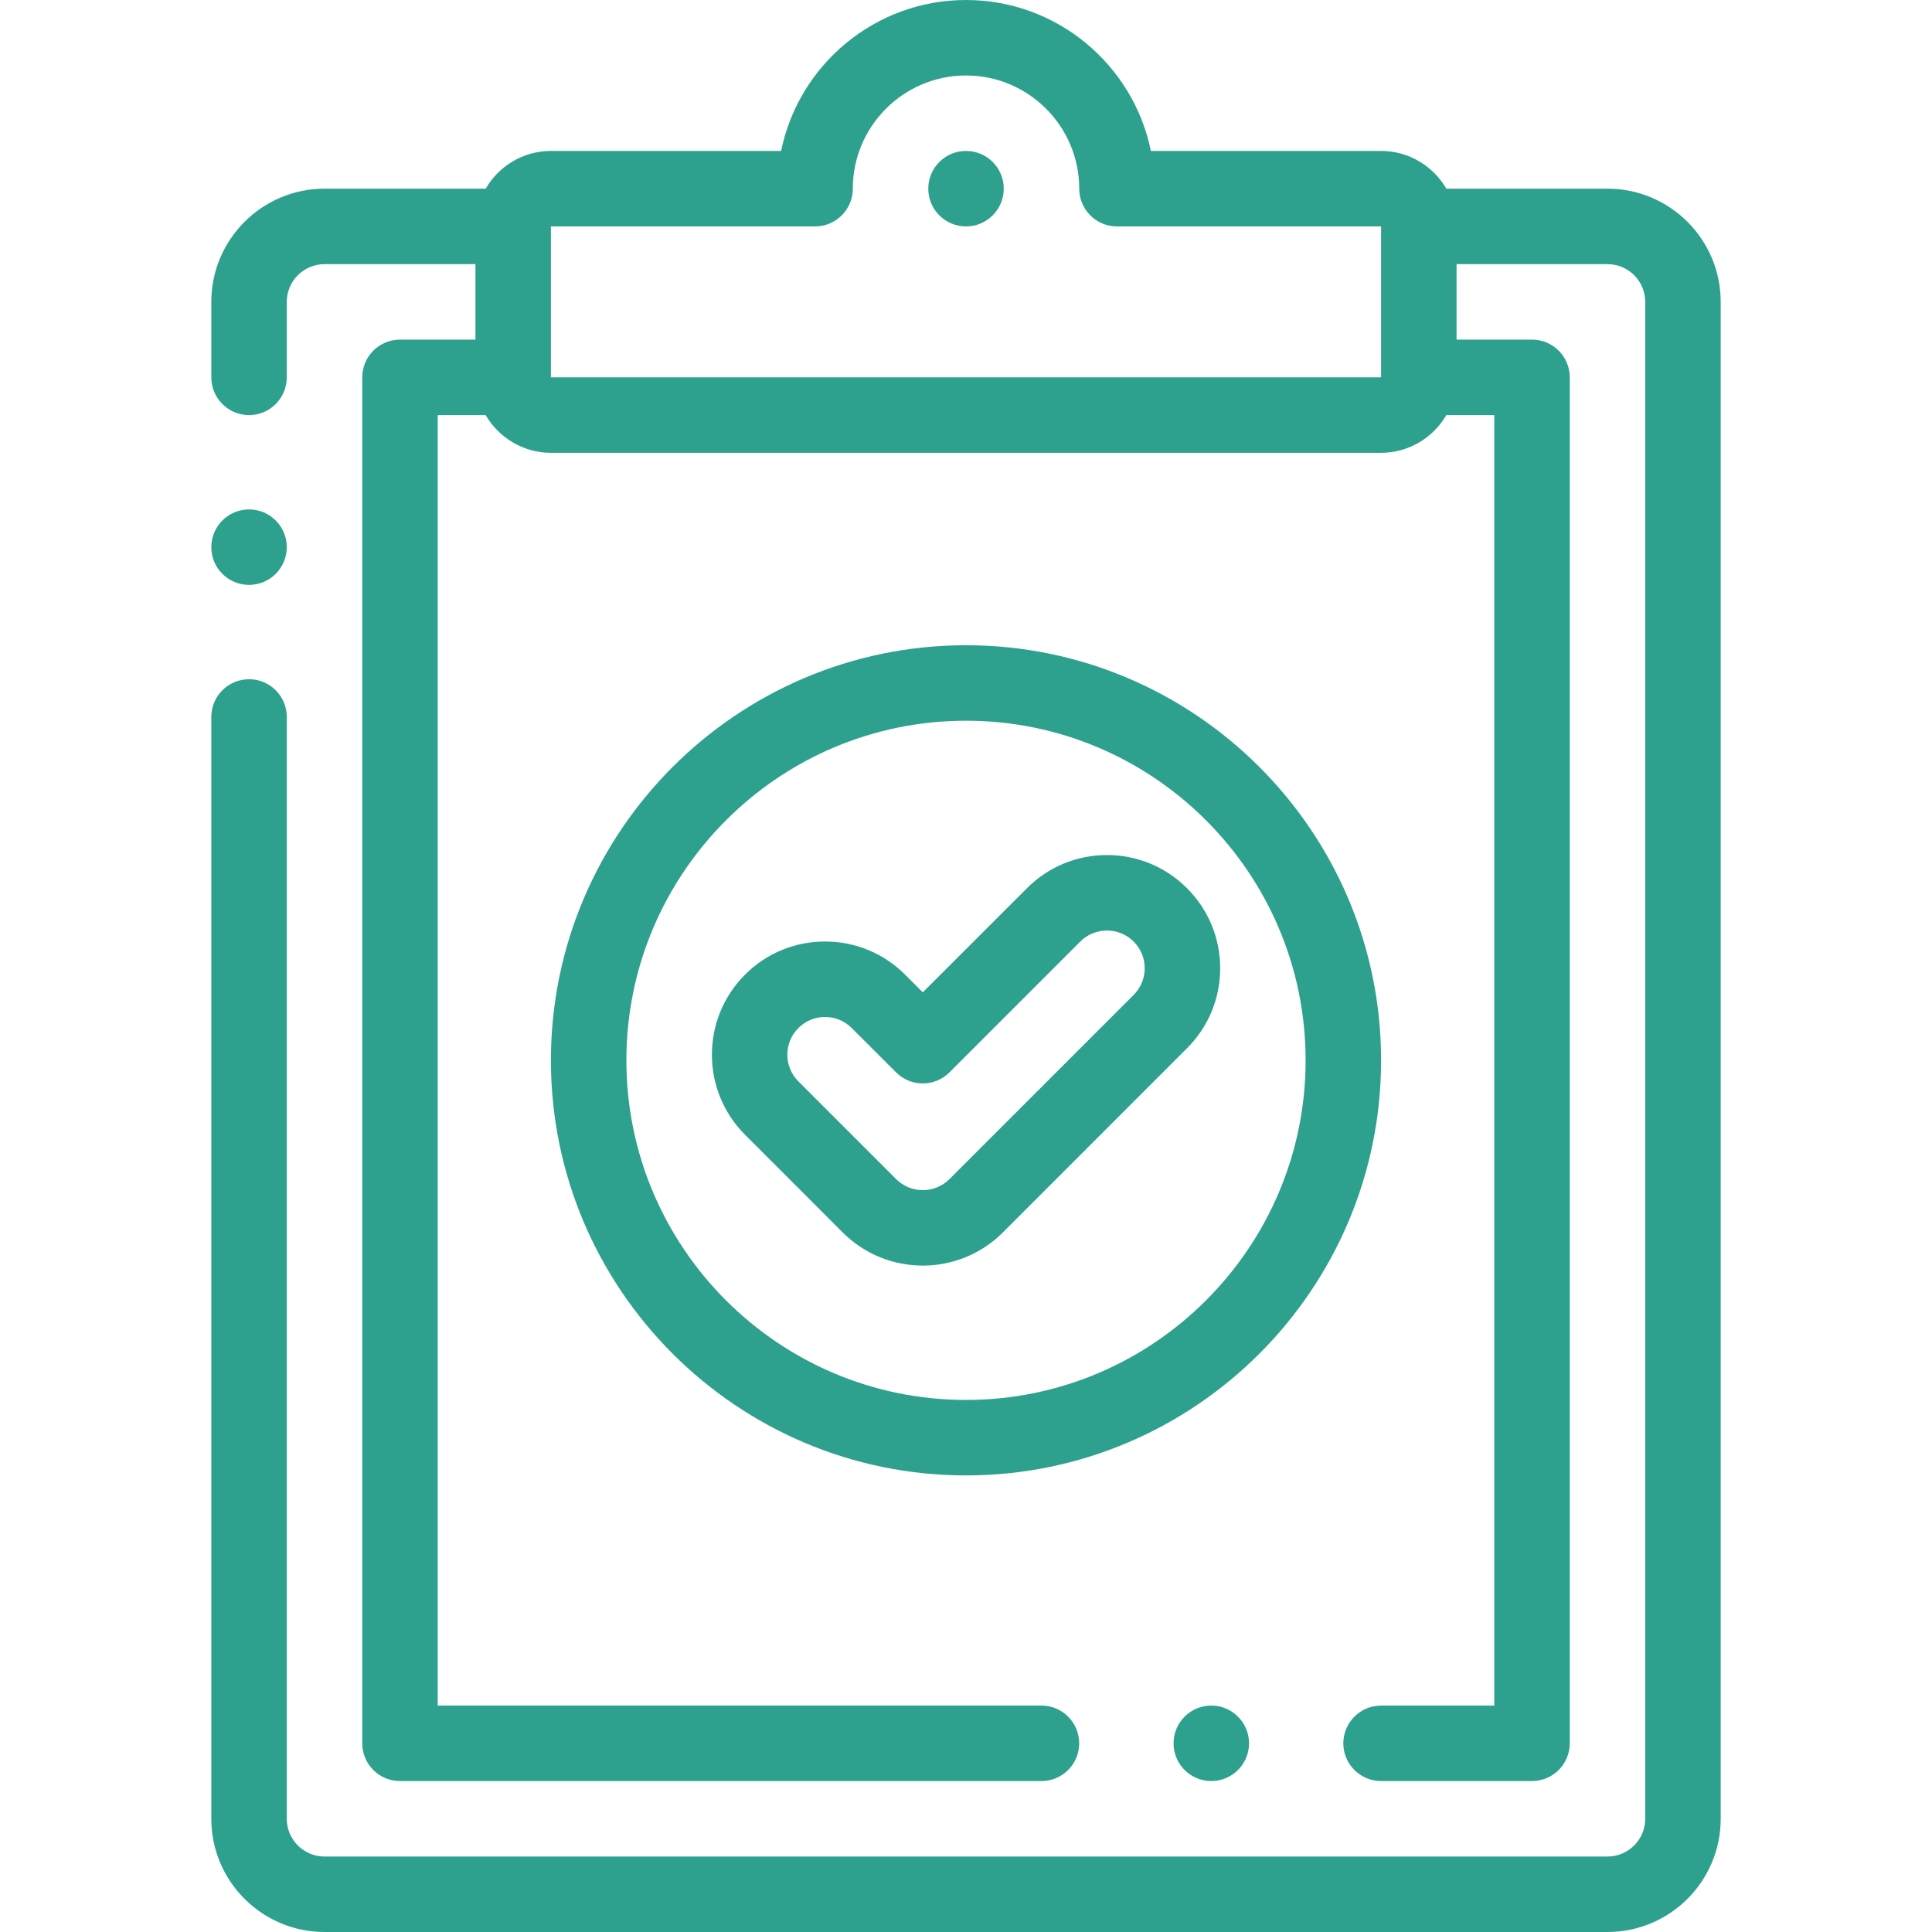 <svg width="46" height="46" viewBox="0 0 46 46" fill="none" xmlns="http://www.w3.org/2000/svg">
<g clip-path="url(#clip0_191_316)">
<path d="M38.273 4.492H34.437C34.125 3.956 33.546 3.594 32.883 3.594H27.402C26.985 1.546 25.17 0 23 0C20.831 0 19.015 1.546 18.598 3.594H13.117C12.454 3.594 11.875 3.956 11.564 4.492H7.727C6.24 4.492 5.031 5.701 5.031 7.187V8.984C5.031 9.481 5.434 9.883 5.93 9.883C6.426 9.883 6.828 9.481 6.828 8.984V7.187C6.828 6.692 7.231 6.289 7.727 6.289H11.32V8.086H9.524C9.028 8.086 8.625 8.488 8.625 8.984V41.508C8.625 42.004 9.028 42.406 9.524 42.406H24.797C25.293 42.406 25.695 42.004 25.695 41.508C25.695 41.012 25.293 40.609 24.797 40.609H10.422V9.883H11.563C11.875 10.419 12.454 10.781 13.117 10.781H32.883C33.546 10.781 34.125 10.419 34.437 9.883H35.578V40.609H32.883C32.387 40.609 31.984 41.012 31.984 41.508C31.984 42.004 32.387 42.406 32.883 42.406H36.477C36.973 42.406 37.375 42.004 37.375 41.508V8.984C37.375 8.488 36.973 8.086 36.477 8.086H34.68V6.289H38.273C38.769 6.289 39.172 6.692 39.172 7.187V43.305C39.172 43.8 38.769 44.203 38.273 44.203H7.727C7.231 44.203 6.828 43.8 6.828 43.305V17.07C6.828 16.574 6.426 16.172 5.93 16.172C5.434 16.172 5.031 16.574 5.031 17.07V43.305C5.031 44.791 6.24 46 7.727 46H38.273C39.76 46 40.969 44.791 40.969 43.305V7.187C40.969 5.701 39.76 4.492 38.273 4.492ZM13.117 8.984L13.117 5.391H19.406C19.902 5.391 20.305 4.988 20.305 4.492C20.305 3.006 21.514 1.797 23 1.797C24.486 1.797 25.696 3.006 25.696 4.492C25.696 4.988 26.098 5.391 26.594 5.391H32.883L32.883 8.984H13.117Z" fill="#2EA18E"/>
<path d="M23 3.594H23C22.504 3.594 22.102 3.996 22.102 4.492C22.102 4.988 22.504 5.391 23 5.391C23.497 5.391 23.899 4.988 23.899 4.492C23.899 3.996 23.497 3.594 23 3.594Z" fill="#2EA18E"/>
<path d="M32.883 25.246C32.883 19.797 28.45 15.363 23 15.363C17.551 15.363 13.117 19.797 13.117 25.246C13.117 30.695 17.551 35.129 23 35.129C28.45 35.129 32.883 30.695 32.883 25.246ZM23 33.332C18.542 33.332 14.914 29.705 14.914 25.246C14.914 20.788 18.542 17.16 23 17.16C27.459 17.16 31.086 20.788 31.086 25.246C31.086 29.705 27.459 33.332 23 33.332Z" fill="#2EA18E"/>
<path d="M28.262 21.148C27.753 20.639 27.076 20.358 26.356 20.358C25.637 20.358 24.96 20.639 24.451 21.148L21.971 23.627L21.55 23.206C21.041 22.697 20.364 22.417 19.644 22.417C18.924 22.417 18.247 22.697 17.738 23.206C16.687 24.257 16.687 25.967 17.738 27.017L20.065 29.345C20.591 29.87 21.281 30.133 21.971 30.133C22.661 30.133 23.351 29.87 23.877 29.345L28.262 24.959C28.771 24.45 29.052 23.773 29.052 23.053C29.052 22.334 28.771 21.657 28.262 21.148ZM26.991 23.689L22.606 28.074C22.256 28.424 21.686 28.424 21.336 28.074L19.009 25.747C18.659 25.397 18.659 24.827 19.009 24.477C19.178 24.307 19.404 24.214 19.644 24.214C19.884 24.214 20.109 24.307 20.279 24.477L21.336 25.533C21.686 25.884 22.255 25.884 22.606 25.533L25.721 22.418C26.071 22.068 26.641 22.068 26.991 22.418C27.161 22.588 27.255 22.813 27.255 23.053C27.255 23.293 27.161 23.519 26.991 23.689Z" fill="#2EA18E"/>
<path d="M5.93 13.926C6.426 13.926 6.828 13.524 6.828 13.028V13.027C6.828 12.531 6.426 12.129 5.93 12.129C5.434 12.129 5.031 12.531 5.031 13.028C5.031 13.524 5.434 13.926 5.93 13.926Z" fill="#2EA18E"/>
<path d="M28.84 42.406C29.336 42.406 29.739 42.004 29.739 41.508C29.739 41.012 29.336 40.609 28.84 40.609H28.84C28.343 40.609 27.942 41.012 27.942 41.508C27.942 42.004 28.344 42.406 28.84 42.406Z" fill="#2EA18E"/>
</g>
<defs>
<clipPath id="clip0_191_316">
<rect width="46" height="46" fill="white"/>
</clipPath>
</defs>
</svg>
